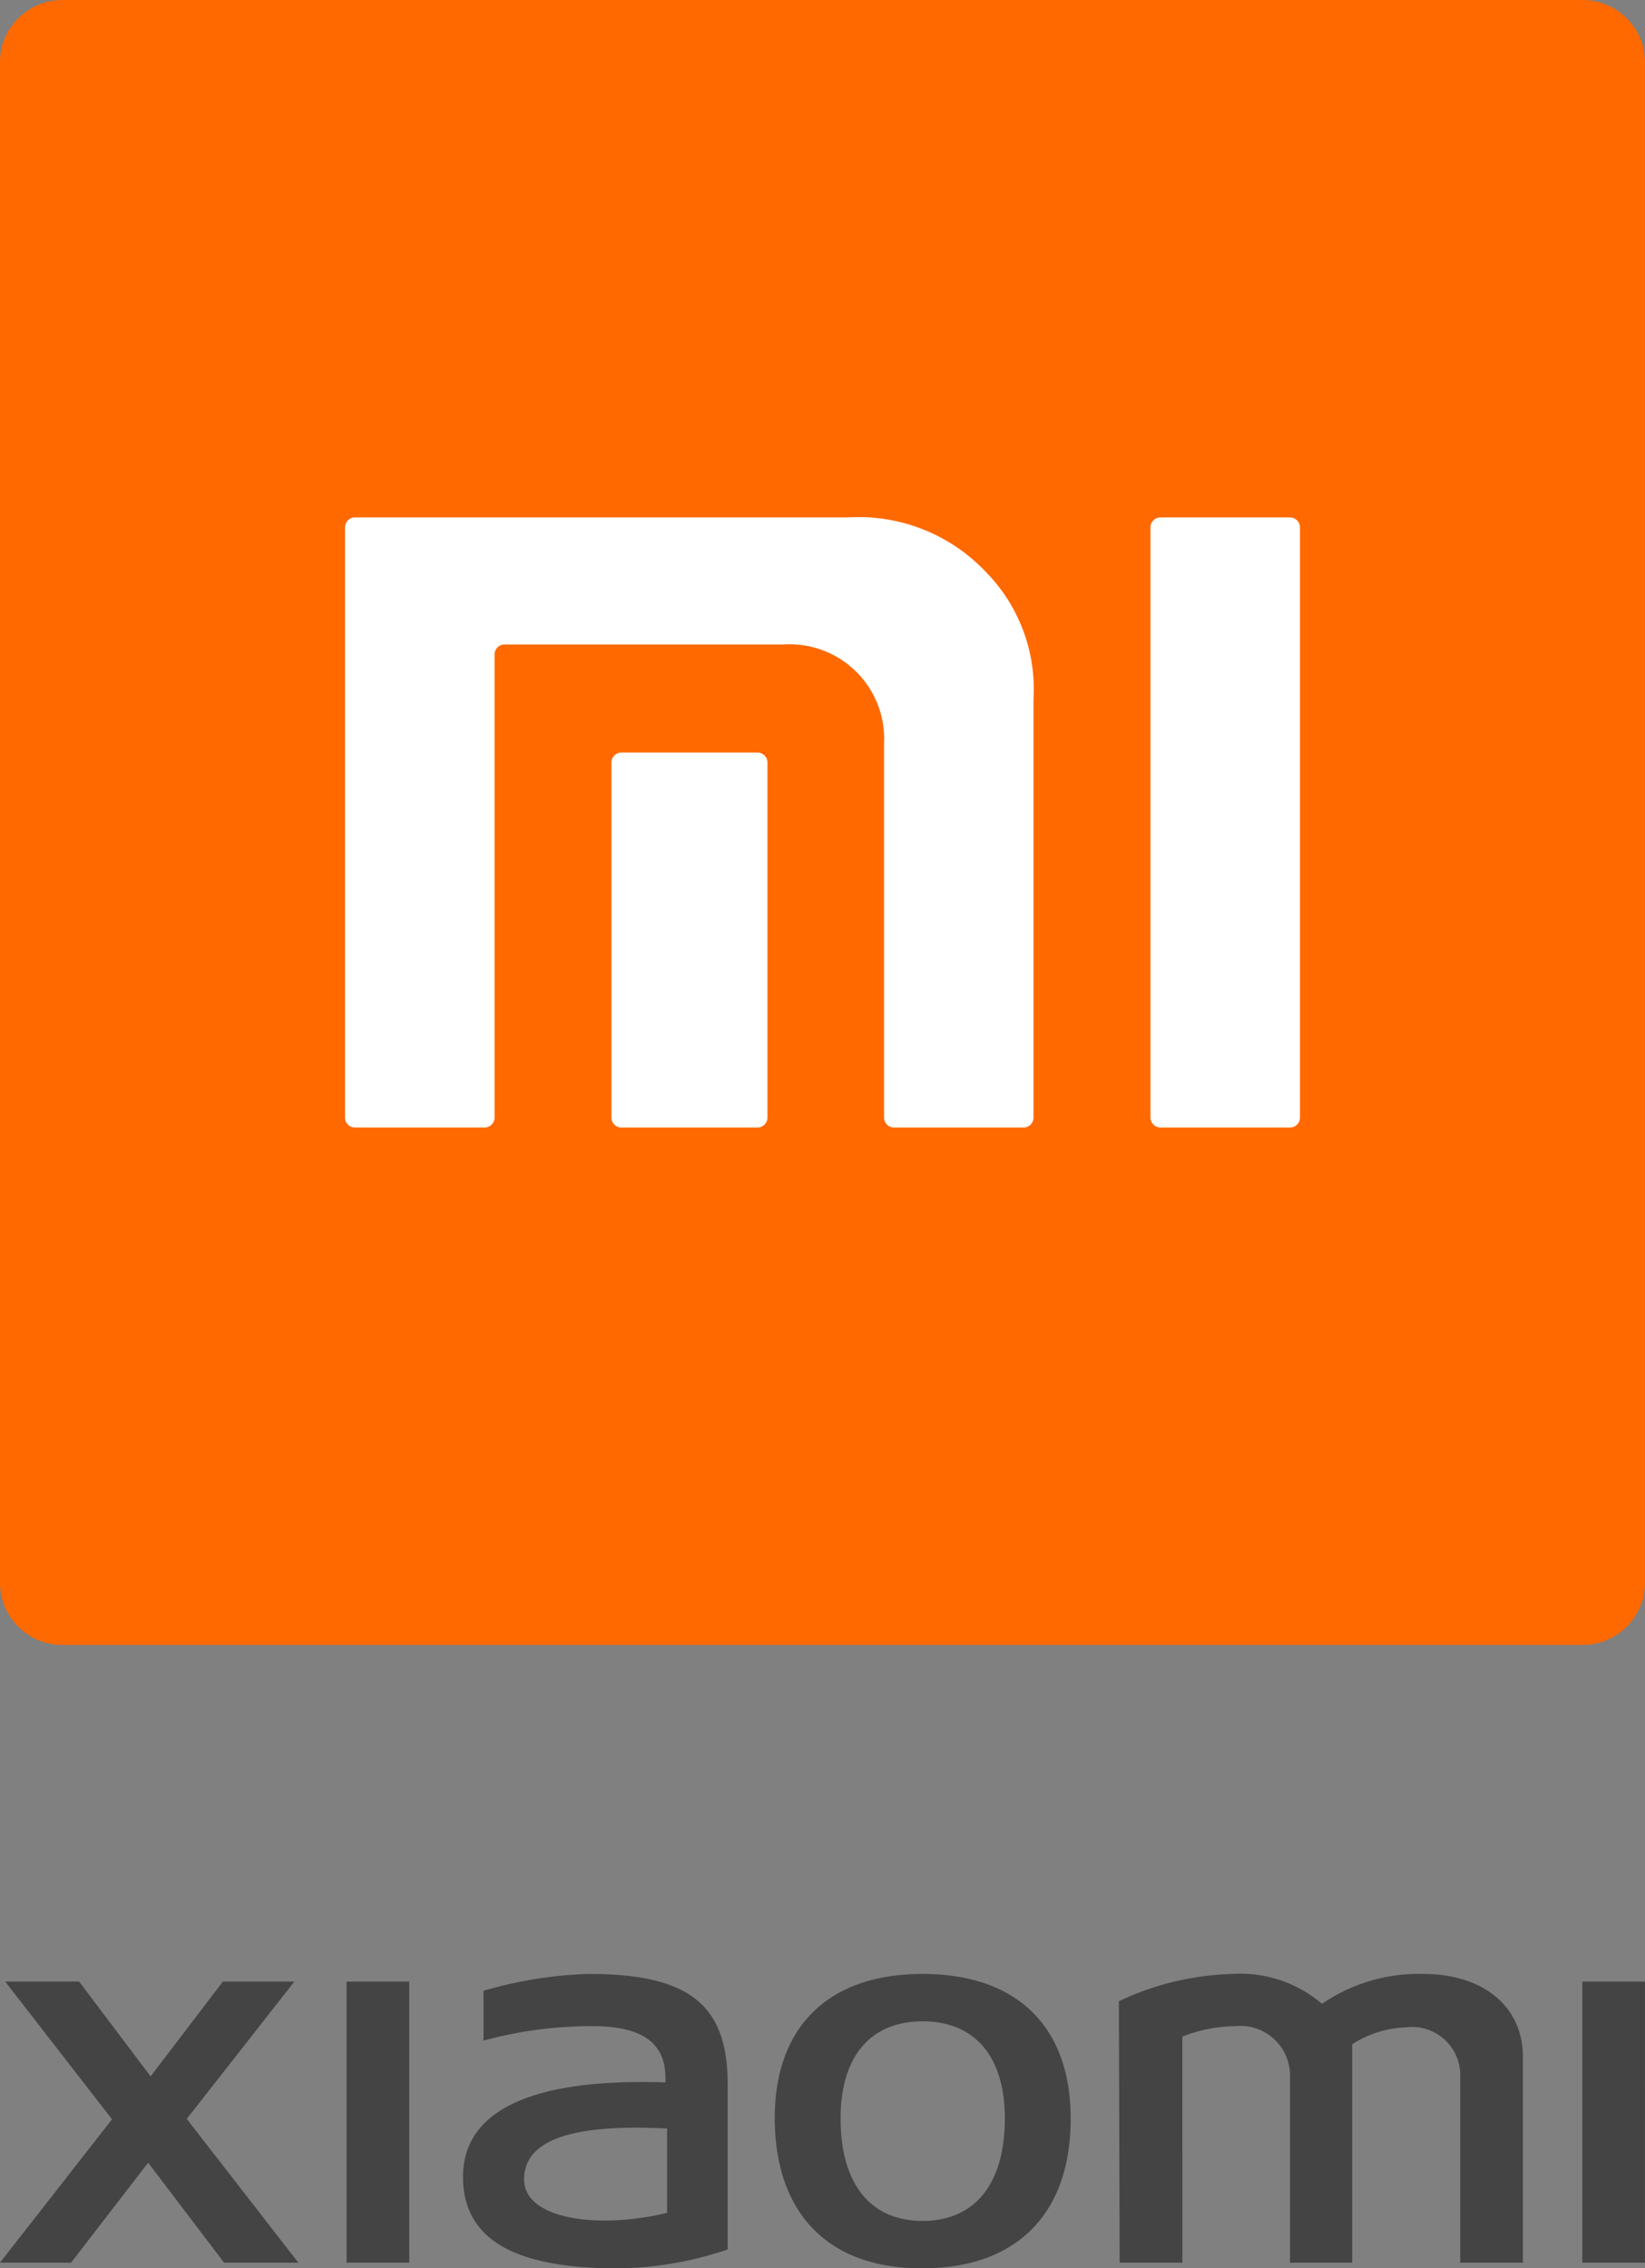 <svg id="图层_2" data-name="图层 2" xmlns="http://www.w3.org/2000/svg" viewBox="0 0 75.798 104.525"><rect x="0" y="0" width="75.798" height="104.525" fill="#808080" stroke="none"/><defs><style>.cls-1{fill:#444;}.cls-2{fill:#ff6900;fill-rule:evenodd;}.cls-3{fill:#fff;}</style></defs><path class="cls-1" d="M79.439,249.961H76.145l-3.331,4.367-3.294-4.367h-3.405l4.922,6.347-5.163,6.606h3.275l3.553-4.608,3.498,4.608h3.423l-5.144-6.625Zm47.91,1.573a5.786,5.786,0,0,0-4.682-1.925,13.018,13.018,0,0,0-5.237,1.258l.037,12.047h2.887V252.496a6.834,6.834,0,0,1,2.443-.481,2.286,2.286,0,0,1,2.517,2.369v8.531h2.868V251.922l-.666,1.443a4.892,4.892,0,0,1,3.146-1.295,2.222,2.222,0,0,1,2.498,2.276v8.568H136.047v-9.493c0-2.295-1.814-3.812-4.589-3.812a7.865,7.865,0,0,0-5.107,1.702Zm11.436-1.573V262.914h2.887V249.961ZM108.382,260.99c-2.406,0-3.775-1.721-3.775-4.719,0-2.85,1.369-4.478,3.775-4.478,2.424,0,3.794,1.628,3.794,4.478C112.175,259.269,110.806,260.99,108.382,260.99Zm0-11.381c-4.33,0-6.81,2.424-6.81,6.662.019,4.404,2.498,6.921,6.81,6.902,4.349,0,6.828-2.517,6.828-6.902C115.21,252.033,112.73,249.609,108.382,249.609ZM81.845,262.914H84.732V249.961H81.845Zm14.767-2.295c-3.22.777-6.588.278-6.588-1.536,0-1.721,1.943-2.591,6.588-2.35Zm-3.59-11.011a19.267,19.267,0,0,0-4.867.777V252.681a18.858,18.858,0,0,1,5.033-.666c2.48,0,3.349.925,3.349,2.387v.204c-6.791-.222-9.327,1.628-9.327,4.349s2.11,4.219,7.069,4.219a16.117,16.117,0,0,0,5.126-.87V254.698C99.406,251.089,97.704,249.609,93.022,249.609Z" transform="translate(-65.875 -158.649)"/><path class="cls-2" d="M138.796,234.45H68.752a2.878,2.878,0,0,1-2.877-2.879v-70.046A2.877,2.877,0,0,1,68.752,158.649h70.044a2.877,2.877,0,0,1,2.877,2.877v70.046a2.878,2.878,0,0,1-2.877,2.879" transform="translate(-65.875 -158.649)"/><path class="cls-3" d="M125.312,182.492h-5.963a.457.457,0,0,0-.462.453v27.209a.457.457,0,0,0,.462.451h5.963a.459.459,0,0,0,.463-.451V182.946a.46.46,0,0,0-.463-.453" transform="translate(-65.875 -158.649)"/><path class="cls-3" d="M104.949,182.492H82.234a.456.456,0,0,0-.461.453v27.209a.456.456,0,0,0,.461.451h5.964a.46.46,0,0,0,.465-.451V188.799a.457.457,0,0,1,.461-.451h12.849a4.356,4.356,0,0,1,4.638,4.552v17.254a.458.458,0,0,0,.464.451h5.96a.458.458,0,0,0,.462-.451v-19.303a7.711,7.711,0,0,0-2.244-5.896,8.057,8.057,0,0,0-6.303-2.463" transform="translate(-65.875 -158.649)"/><path class="cls-3" d="M100.776,193.327H94.514a.46.46,0,0,0-.465.452v16.375a.459.459,0,0,0,.465.451h6.263a.458.458,0,0,0,.461-.451V193.779a.458.458,0,0,0-.461-.452" transform="translate(-65.875 -158.649)"/></svg>